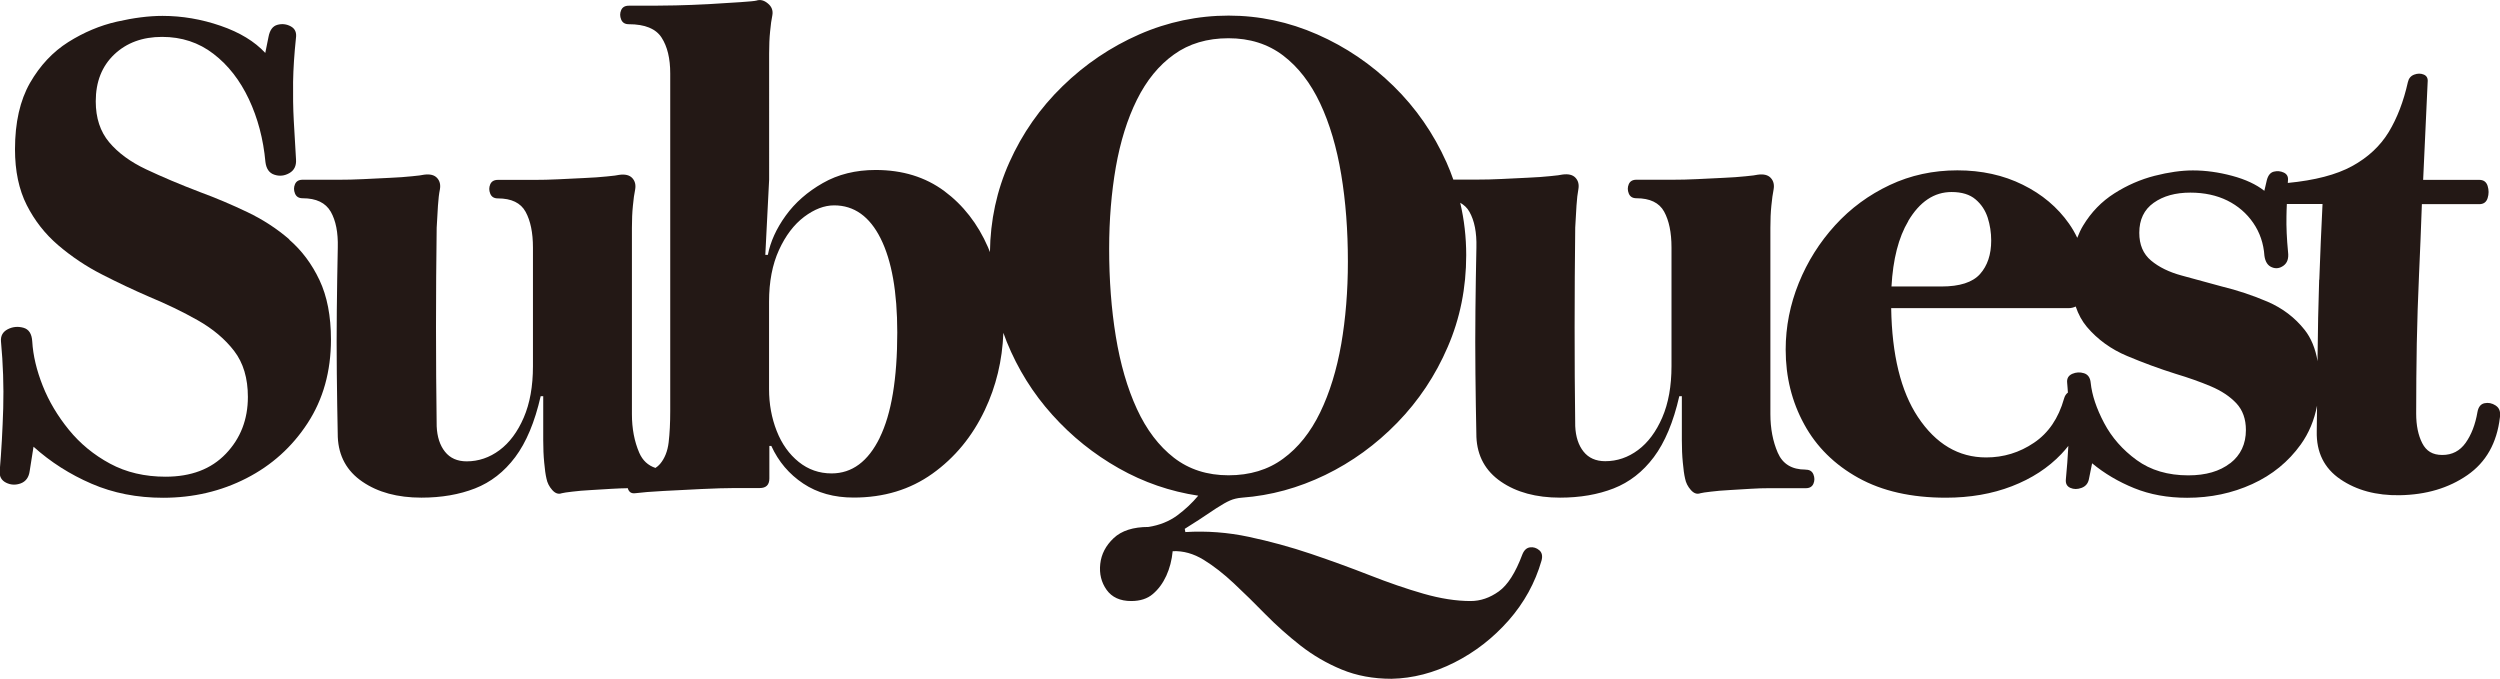 <?xml version="1.0" encoding="UTF-8"?>
<svg id="_レイヤー_2" data-name="レイヤー 2" xmlns="http://www.w3.org/2000/svg" viewBox="0 0 333.43 90.55">
  <g id="_レイヤー_1-2" data-name="レイヤー 1">
    <g>
      <path d="m38.61,31.95c-1.67-1.45-3.55-2.67-5.62-3.66-2.07-.99-4.19-1.89-6.34-2.68-2.67-1.02-5.05-2.03-7.15-3.02-2.1-.99-3.75-2.2-4.94-3.62-1.19-1.42-1.79-3.23-1.79-5.45,0-2.61.82-4.69,2.47-6.26,1.65-1.56,3.77-2.34,6.38-2.34s4.89.75,6.85,2.26c1.96,1.5,3.53,3.52,4.72,6.04,1.19,2.53,1.93,5.32,2.21,8.38.11.91.51,1.48,1.19,1.7.68.23,1.35.16,2-.21.65-.37.95-.98.89-1.83-.11-1.82-.21-3.55-.3-5.19-.09-1.65-.11-3.36-.09-5.15.03-1.79.16-3.73.38-5.83.11-.74-.11-1.26-.68-1.57-.57-.31-1.16-.38-1.79-.21-.63.17-1.02.71-1.19,1.62l-.43,2.13c-1.42-1.53-3.4-2.74-5.96-3.62-2.55-.88-5.14-1.32-7.75-1.32-1.82,0-3.85.26-6.09.77-2.24.51-4.4,1.42-6.47,2.72-2.07,1.31-3.77,3.12-5.11,5.45-1.33,2.33-2,5.28-2,8.85,0,2.89.52,5.38,1.57,7.45,1.05,2.07,2.45,3.86,4.21,5.36,1.76,1.5,3.69,2.8,5.79,3.87,2.1,1.08,4.2,2.07,6.3,2.98,2.33.97,4.5,2.01,6.51,3.15,2.01,1.14,3.63,2.5,4.85,4.09,1.22,1.59,1.83,3.63,1.83,6.13,0,3.01-.98,5.53-2.94,7.58s-4.64,3.06-8.04,3.06c-2.78,0-5.25-.58-7.4-1.74-2.16-1.16-3.99-2.67-5.49-4.51-1.5-1.84-2.67-3.8-3.49-5.87-.82-2.07-1.29-4.04-1.4-5.92-.06-1.02-.45-1.63-1.19-1.83-.74-.2-1.43-.13-2.09.21-.65.34-.95.88-.89,1.62.28,3.01.38,5.97.3,8.89-.09,2.92-.24,5.72-.47,8.38-.06.74.23,1.26.85,1.57.62.31,1.28.34,1.96.09.68-.26,1.08-.81,1.19-1.66l.51-3.23c2.27,2.04,4.85,3.69,7.75,4.94,2.89,1.25,6.07,1.87,9.53,1.87,4.03,0,7.73-.87,11.11-2.6,3.38-1.73,6.1-4.18,8.17-7.36,2.07-3.18,3.11-6.89,3.11-11.15,0-3.12-.51-5.76-1.53-7.92-1.02-2.16-2.37-3.96-4.04-5.4Z" style="fill: #231815;"/>
      <path d="m240.8,62.63c-1.82,0-3.05-.75-3.7-2.26-.65-1.5-.98-3.22-.98-5.15v-24.85c0-1.08.04-2.06.13-2.94.09-.88.18-1.6.3-2.17.11-.62-.01-1.13-.38-1.53-.37-.4-.95-.54-1.74-.43-.23.06-.77.13-1.62.21-.85.09-1.84.16-2.98.21-1.14.06-2.3.11-3.49.17-1.19.06-2.24.08-3.15.08h-4.94c-.51,0-.85.2-1.02.6-.17.4-.17.81,0,1.23.17.43.51.64,1.02.64,1.81,0,3.05.6,3.7,1.79.65,1.19.98,2.78.98,4.77v15.83c0,2.67-.41,4.95-1.23,6.85-.82,1.9-1.9,3.35-3.23,4.34-1.33.99-2.79,1.49-4.38,1.49-1.25,0-2.21-.43-2.89-1.28-.68-.85-1.05-1.99-1.11-3.4-.06-4.43-.08-8.84-.08-13.24s.03-8.81.08-13.24c.06-1.08.11-2.06.17-2.94.06-.88.14-1.6.25-2.17.11-.62-.01-1.13-.38-1.53-.37-.4-.95-.54-1.75-.43-.23.06-.77.13-1.62.21-.85.09-1.84.16-2.98.21-1.14.06-2.3.11-3.49.17-1.19.06-2.24.08-3.15.08h-3.31c-.27-.77-.57-1.54-.91-2.3-1.73-3.86-4.08-7.25-7.06-10.17-2.98-2.92-6.37-5.22-10.17-6.89-3.8-1.67-7.75-2.51-11.83-2.51s-8.12.84-11.92,2.51c-3.8,1.67-7.21,3.97-10.21,6.89-3.01,2.92-5.38,6.31-7.11,10.17-1.68,3.75-2.54,7.74-2.59,11.97-.09-.22-.17-.44-.26-.65-1.36-3.12-3.31-5.62-5.83-7.49-2.53-1.87-5.57-2.81-9.15-2.81-2.67,0-5.02.58-7.06,1.75-2.04,1.16-3.69,2.61-4.94,4.34-1.25,1.73-2.04,3.48-2.38,5.23h-.34l.51-10.04V7.14c0-1.08.04-2.06.13-2.94.08-.88.18-1.6.3-2.17.11-.62-.08-1.15-.6-1.57-.51-.43-1.02-.55-1.53-.38-.23.06-.95.13-2.17.21-1.22.08-2.61.17-4.17.26-1.56.08-3.04.14-4.43.17-1.39.03-2.4.04-3.02.04h-3.23c-.51,0-.85.2-1.02.6-.17.4-.17.81,0,1.23.17.43.51.64,1.02.64,2.16,0,3.62.6,4.38,1.79.77,1.19,1.15,2.78,1.15,4.77v45.03c0,1.59-.07,2.98-.21,4.17-.14,1.19-.53,2.16-1.15,2.89-.17.2-.37.37-.61.53-.99-.33-1.71-.99-2.16-2.02-.65-1.5-.98-3.22-.98-5.15v-24.85c0-1.08.04-2.06.13-2.94.08-.88.18-1.6.3-2.17.11-.62-.01-1.13-.38-1.53-.37-.4-.95-.54-1.75-.43-.23.06-.77.13-1.62.21-.85.09-1.84.16-2.98.21-1.14.06-2.3.11-3.49.17-1.19.06-2.24.08-3.15.08h-4.94c-.51,0-.85.2-1.02.6-.17.4-.17.81,0,1.23.17.43.51.64,1.02.64,1.82,0,3.05.6,3.7,1.79.65,1.19.98,2.78.98,4.77v15.83c0,2.67-.41,4.95-1.23,6.85-.82,1.9-1.9,3.35-3.23,4.34-1.33.99-2.8,1.49-4.38,1.49-1.25,0-2.21-.43-2.89-1.28-.68-.85-1.05-1.99-1.11-3.4-.06-4.43-.09-8.84-.09-13.24s.03-8.81.09-13.24c.06-1.08.11-2.06.17-2.94.06-.88.14-1.6.26-2.17.11-.62-.01-1.13-.38-1.53-.37-.4-.95-.54-1.75-.43-.23.06-.77.13-1.62.21-.85.09-1.84.16-2.98.21-1.14.06-2.3.11-3.49.17-1.19.06-2.24.08-3.15.08h-4.94c-.51,0-.85.2-1.02.6-.17.4-.17.81,0,1.23.17.43.51.64,1.02.64,1.82,0,3.06.6,3.75,1.79.68,1.19.99,2.78.94,4.77-.06,2.78-.1,5.57-.13,8.38-.03,2.81-.03,5.62,0,8.43.03,2.81.07,5.63.13,8.47.11,2.55,1.2,4.54,3.28,5.96,2.07,1.42,4.69,2.13,7.87,2.13,2.67,0,5.05-.41,7.15-1.23,2.1-.82,3.89-2.21,5.36-4.17,1.47-1.96,2.61-4.67,3.4-8.13h.34v5.87c0,1.08.04,2.07.13,2.98.08.91.18,1.62.3,2.13.11.57.37,1.08.77,1.53.4.45.82.6,1.28.43.23-.06.69-.13,1.4-.21.71-.09,1.53-.16,2.47-.21.94-.06,1.87-.11,2.81-.17.81-.05,1.5-.07,2.12-.08.02.05.03.11.05.16.17.4.48.57.94.51.85-.11,2.1-.21,3.75-.3,1.65-.08,3.35-.17,5.11-.26,1.76-.08,3.23-.13,4.43-.13h3.32c.85,0,1.28-.43,1.28-1.28v-4.34h.26c.96,2.1,2.38,3.77,4.26,5.02s4.11,1.87,6.72,1.87c4.03,0,7.53-1.06,10.51-3.19s5.31-4.95,6.98-8.47c1.51-3.18,2.34-6.62,2.48-10.31.14.4.29.81.45,1.2,1.48,3.63,3.5,6.88,6.09,9.75,2.58,2.87,5.53,5.23,8.85,7.11s6.85,3.09,10.6,3.66c-.8.96-1.73,1.84-2.81,2.64-1.08.79-2.36,1.3-3.83,1.53-2.04,0-3.59.5-4.64,1.49-1.05.99-1.65,2.14-1.79,3.45-.14,1.3.14,2.45.85,3.45.71.99,1.8,1.49,3.28,1.49,1.19,0,2.16-.31,2.89-.94.74-.63,1.33-1.43,1.79-2.43.45-.99.74-2.09.85-3.28,1.42-.06,2.79.33,4.13,1.15,1.33.82,2.68,1.87,4.04,3.15,1.36,1.28,2.77,2.65,4.21,4.13,1.45,1.47,3.01,2.86,4.68,4.17,1.67,1.3,3.5,2.37,5.49,3.19,1.99.82,4.2,1.23,6.64,1.23,2.84-.06,5.63-.78,8.38-2.17,2.75-1.39,5.16-3.26,7.24-5.62,2.07-2.36,3.53-5.01,4.38-7.96.17-.62.07-1.09-.3-1.4-.37-.31-.78-.44-1.23-.38-.45.06-.79.37-1.02.94-.91,2.44-1.96,4.09-3.15,4.94-1.19.85-2.44,1.28-3.75,1.28-1.93,0-4.03-.33-6.3-.98-2.27-.65-4.67-1.48-7.19-2.47-2.53-.99-5.14-1.94-7.83-2.85-2.7-.91-5.45-1.66-8.26-2.26s-5.63-.81-8.47-.64l-.08-.43c.62-.4,1.25-.8,1.87-1.19.62-.4,1.39-.91,2.3-1.53.79-.51,1.42-.87,1.87-1.06.45-.2.99-.33,1.62-.38,3.8-.28,7.49-1.29,11.07-3.02,3.57-1.73,6.78-4.06,9.62-6.98,2.84-2.92,5.08-6.28,6.72-10.09,1.65-3.8,2.47-7.89,2.47-12.26,0-2.4-.27-4.73-.8-6.98.51.29.93.67,1.22,1.19.68,1.19.99,2.78.94,4.77-.06,2.78-.1,5.57-.13,8.38-.03,2.81-.03,5.62,0,8.43.03,2.81.07,5.63.13,8.47.11,2.55,1.21,4.54,3.28,5.96,2.07,1.42,4.7,2.13,7.87,2.13,2.67,0,5.05-.41,7.15-1.23,2.1-.82,3.89-2.21,5.36-4.17,1.47-1.96,2.61-4.67,3.4-8.13h.34v5.87c0,1.08.04,2.07.13,2.98.08.91.18,1.62.3,2.13.11.57.37,1.08.77,1.53.4.45.82.6,1.28.43.23-.06.69-.13,1.4-.21.71-.09,1.53-.16,2.47-.21.94-.06,1.87-.11,2.81-.17.94-.06,1.75-.08,2.43-.08h4.94c.51,0,.85-.2,1.02-.6.17-.4.17-.81,0-1.23-.17-.43-.51-.64-1.02-.64Zm-123.46-4.26c-1.56,3.18-3.7,4.77-6.43,4.77-1.65,0-3.11-.51-4.38-1.53s-2.26-2.4-2.94-4.13c-.68-1.73-1.02-3.59-1.02-5.58v-11.66c0-2.67.44-4.96,1.32-6.89.88-1.93,2-3.4,3.36-4.43,1.36-1.02,2.69-1.53,4-1.53,2.67,0,4.74,1.48,6.21,4.43,1.47,2.95,2.21,7.12,2.21,12.51,0,6.19-.78,10.87-2.34,14.04Zm61.54-12.47c-.6,3.43-1.53,6.47-2.81,9.11-1.28,2.64-2.92,4.7-4.94,6.17-2.01,1.48-4.44,2.21-7.28,2.21s-5.26-.78-7.28-2.34c-2.01-1.56-3.66-3.73-4.94-6.51-1.28-2.78-2.21-6-2.81-9.66-.6-3.66-.89-7.56-.89-11.7,0-3.86.3-7.49.89-10.89.6-3.4,1.53-6.4,2.81-8.98,1.28-2.58,2.92-4.6,4.94-6.04,2.01-1.45,4.44-2.17,7.28-2.17s5.26.77,7.28,2.3c2.01,1.53,3.66,3.66,4.94,6.38s2.21,5.89,2.81,9.49c.6,3.6.89,7.48.89,11.62,0,3.92-.3,7.59-.89,11.02Z" style="fill: #231815;"/>
      <path d="m332.85,54.08c-.48-.31-.98-.41-1.49-.3-.51.11-.82.51-.94,1.19-.28,1.65-.81,3.01-1.57,4.09-.77,1.08-1.8,1.62-3.11,1.62s-2.14-.52-2.68-1.57c-.54-1.05-.81-2.37-.81-3.96,0-3.18.03-6.28.08-9.32.06-3.03.16-6.1.3-9.19.14-3.09.27-6.23.38-9.41h7.66c.57,0,.94-.27,1.11-.81.17-.54.17-1.08,0-1.62-.17-.54-.54-.81-1.11-.81h-7.49l.6-13.02c.06-.51-.11-.85-.51-1.02-.4-.17-.82-.17-1.28,0-.46.17-.74.51-.85,1.02-.57,2.55-1.42,4.77-2.55,6.64-1.14,1.87-2.77,3.39-4.89,4.55-2.1,1.15-4.96,1.89-8.57,2.24,0-.11.01-.21.02-.32.06-.51-.13-.86-.55-1.06-.43-.2-.87-.24-1.32-.13-.46.11-.77.48-.94,1.11l-.34,1.45c-1.08-.85-2.51-1.52-4.3-2-1.79-.48-3.53-.72-5.23-.72-1.53,0-3.23.24-5.11.72-1.87.48-3.66,1.26-5.36,2.34-1.7,1.08-3.09,2.51-4.17,4.3-.31.51-.56,1.06-.78,1.63-.31-.65-.67-1.28-1.1-1.89-1.53-2.18-3.59-3.92-6.17-5.19-2.58-1.28-5.49-1.92-8.72-1.92s-6.24.65-9.02,1.96c-2.78,1.31-5.21,3.09-7.28,5.36-2.07,2.27-3.69,4.84-4.85,7.7-1.16,2.87-1.75,5.83-1.75,8.89,0,3.63.82,6.95,2.47,9.96,1.64,3.01,4.06,5.39,7.23,7.15,3.18,1.76,7.06,2.64,11.66,2.64,3.23,0,6.17-.51,8.81-1.53,2.64-1.02,4.84-2.45,6.6-4.3.34-.35.64-.72.93-1.08-.08,1.48-.18,2.96-.33,4.45-.06.57.14.95.6,1.15s.95.2,1.49,0c.54-.2.86-.58.98-1.15l.43-2.13c1.64,1.36,3.52,2.47,5.62,3.32,2.1.85,4.45,1.28,7.06,1.28,3.12,0,6.01-.61,8.68-1.83,2.67-1.22,4.82-2.98,6.47-5.28,1.08-1.51,1.8-3.24,2.17-5.17-.02,1.14-.02,2.29-.04,3.43-.06,2.78.99,4.91,3.15,6.38,2.16,1.47,4.79,2.18,7.92,2.13,3.52-.06,6.52-.95,9.02-2.68,2.5-1.73,3.94-4.3,4.34-7.7.11-.74-.07-1.26-.55-1.57Zm-78.35-24.6c1.53-2.58,3.46-3.87,5.79-3.87,1.36,0,2.43.33,3.19.98.77.65,1.3,1.46,1.62,2.43.31.97.47,1.99.47,3.06,0,1.87-.5,3.36-1.49,4.47-.99,1.11-2.71,1.66-5.15,1.66h-6.66c.2-3.63.94-6.54,2.24-8.72Zm42.94,32.3c-1.39,1.08-3.25,1.62-5.58,1.62-2.72,0-5.02-.68-6.89-2.04-1.87-1.36-3.32-3.01-4.34-4.94-1.02-1.93-1.62-3.72-1.79-5.36-.06-.68-.36-1.11-.89-1.28-.54-.17-1.06-.14-1.57.08-.51.23-.74.62-.68,1.19.05.43.06.88.1,1.31-.24.18-.42.44-.52.82-.74,2.61-2.07,4.57-4,5.87-1.93,1.31-4.06,1.96-6.38,1.96-3.69,0-6.72-1.8-9.11-5.4-2.28-3.44-3.46-8.29-3.56-14.51h23.64c.37,0,.68-.08.97-.22.35,1.04.85,1.96,1.5,2.73,1.42,1.67,3.21,2.97,5.36,3.87,2.16.91,4.31,1.7,6.47,2.38,1.7.51,3.26,1.06,4.68,1.66,1.42.6,2.55,1.35,3.41,2.26.85.91,1.28,2.1,1.28,3.57,0,1.87-.7,3.35-2.08,4.43Zm11.87-24.47c-.11,3.38-.18,6.75-.21,10.13,0,.24,0,.48,0,.73-.29-1.68-.86-3.08-1.73-4.18-1.31-1.65-2.95-2.89-4.94-3.75-1.99-.85-4.03-1.53-6.13-2.04-1.87-.51-3.65-.99-5.32-1.45-1.67-.45-3.04-1.12-4.09-2-1.05-.88-1.57-2.11-1.57-3.7,0-1.76.64-3.09,1.92-4,1.28-.91,2.91-1.36,4.89-1.36,1.87,0,3.52.36,4.94,1.06,1.42.71,2.57,1.7,3.45,2.98.88,1.28,1.38,2.74,1.49,4.38.11.8.44,1.31.98,1.53.54.23,1.06.16,1.57-.21.51-.37.71-.98.6-1.83-.17-1.76-.24-3.35-.21-4.77,0-.51.03-1.06.05-1.62h4.76c-.17,3.35-.31,6.71-.43,10.09Z" style="fill: #231815;"/>
    </g>
  </g>
</svg>